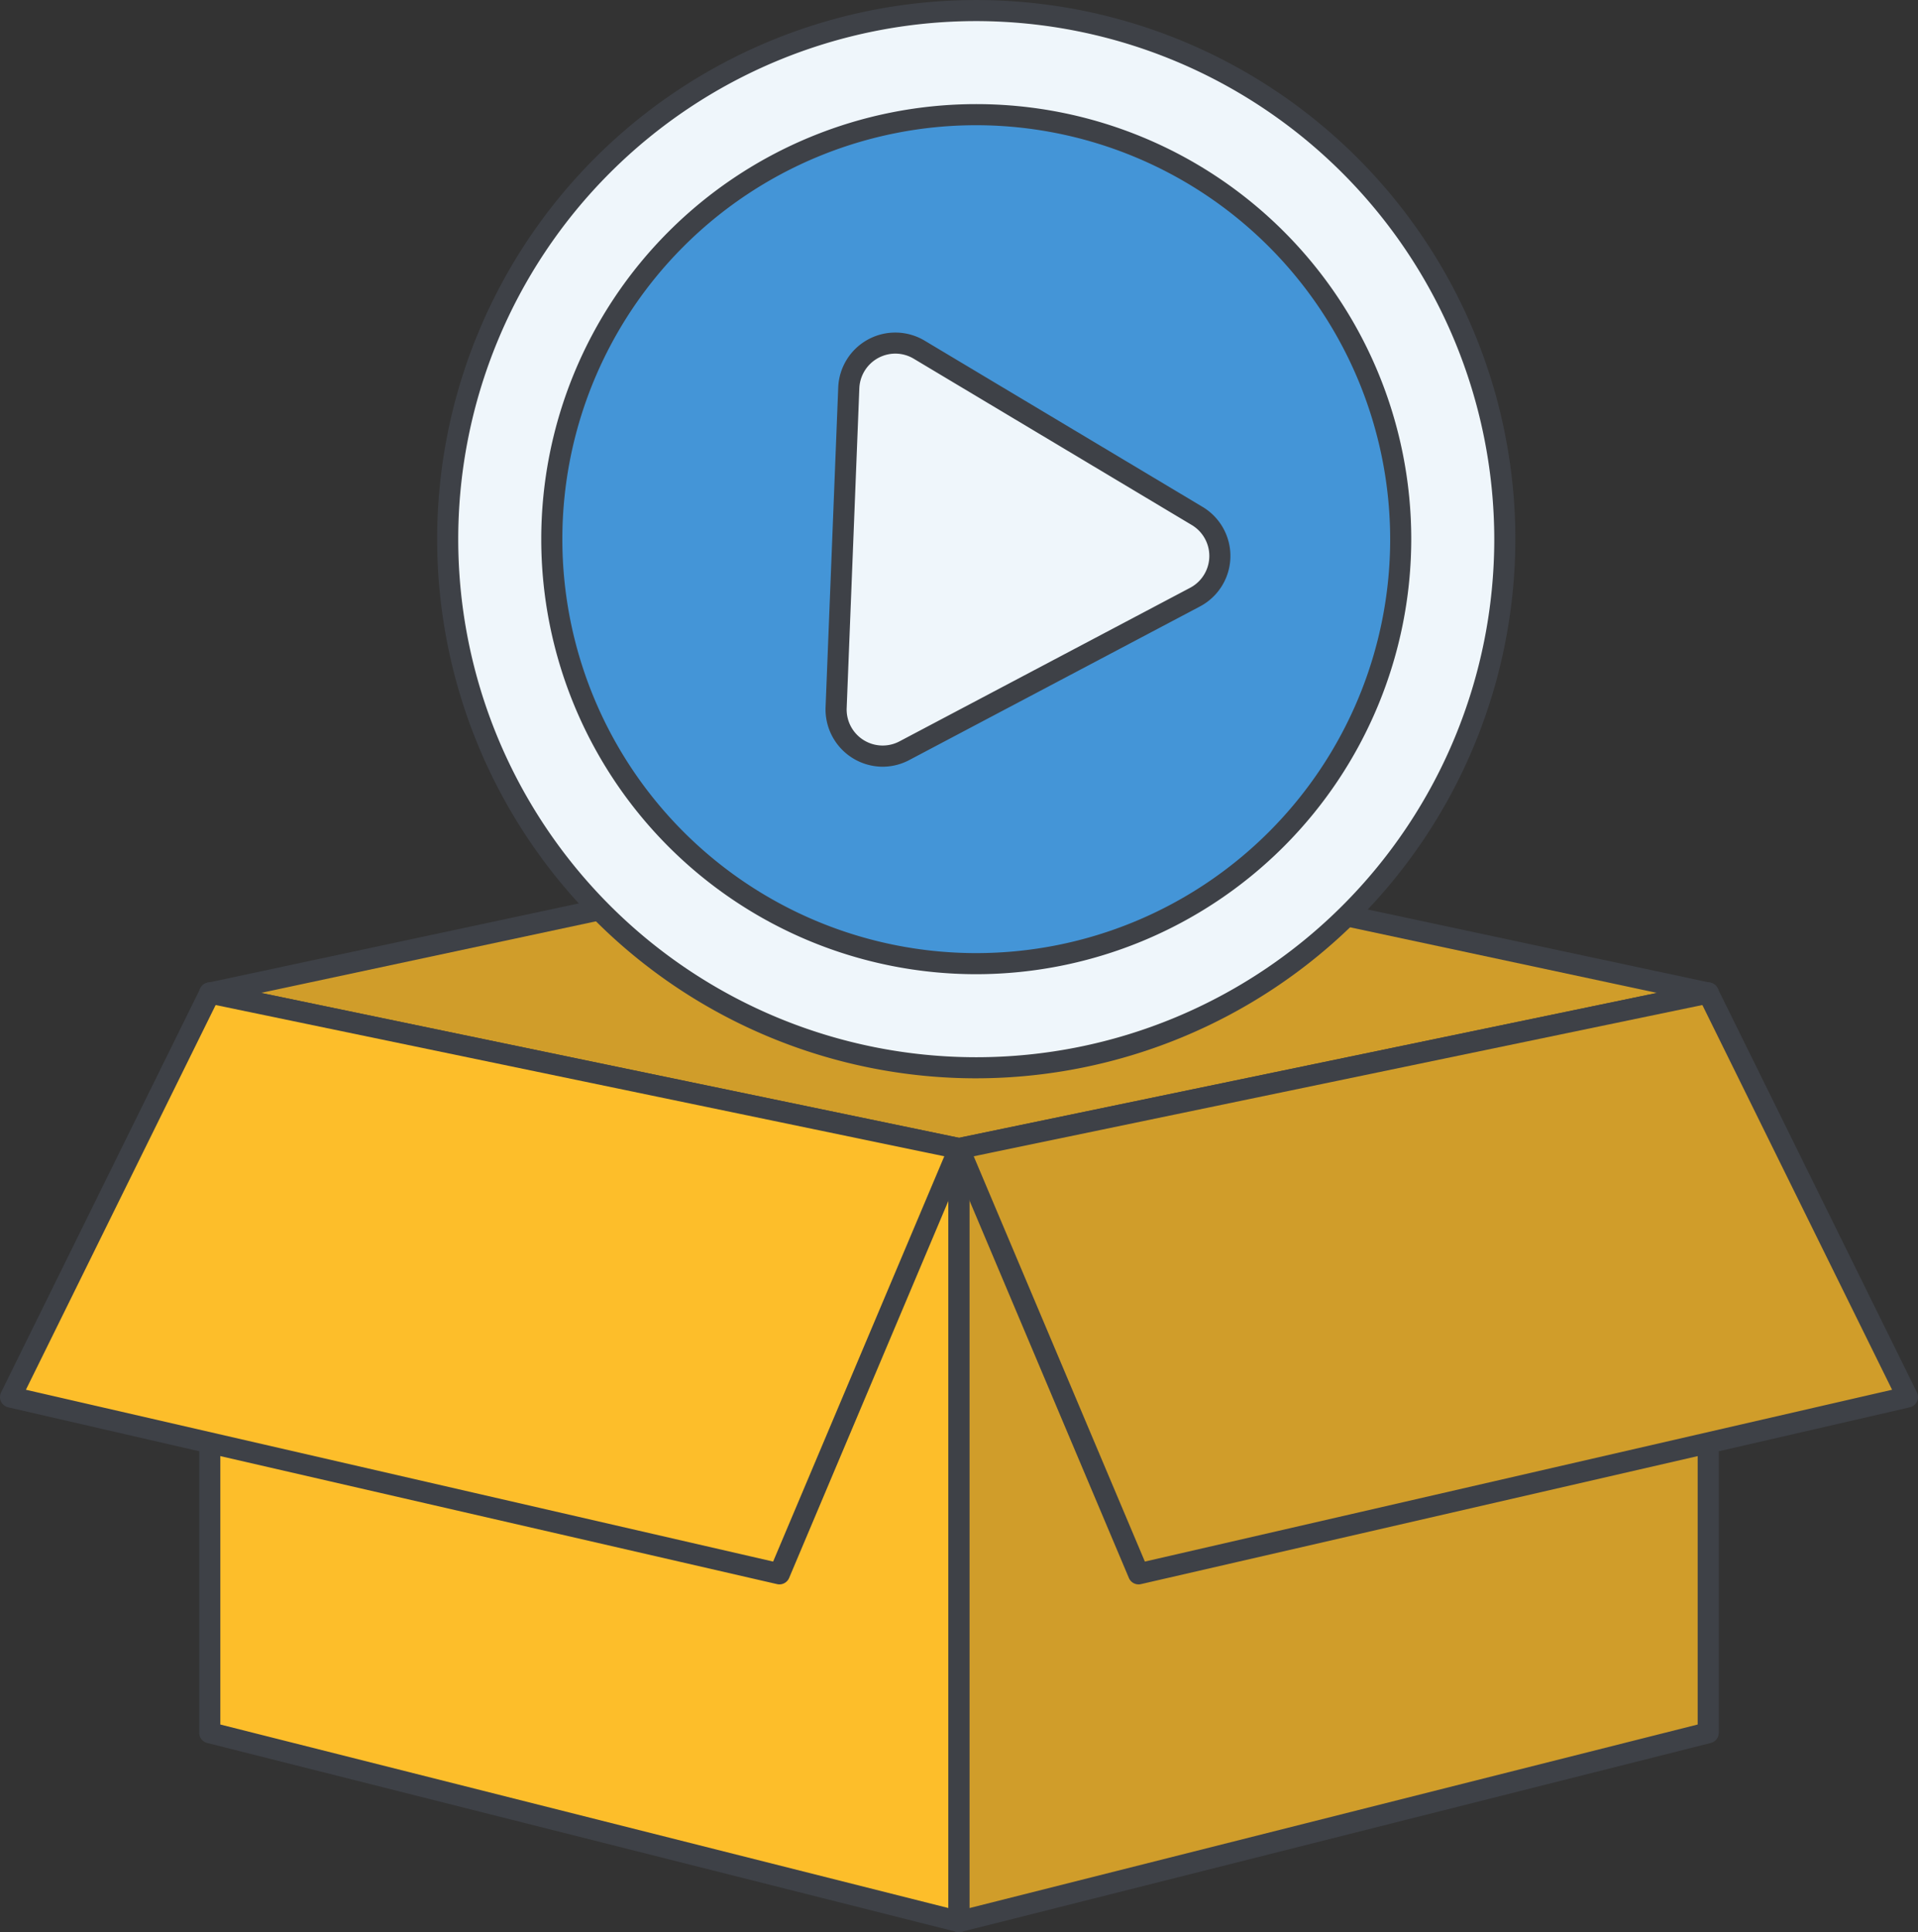 <svg xmlns="http://www.w3.org/2000/svg" viewBox="0 0 199.983 201.438"><rect x="0" y="0" width="199.983" height="201.438" fill="#333333" stroke="none"/><g data-name="Layer 2"><g data-name="ART"><path fill="#d09d2a" d="M178.11 103.531l-78.118 26.905-78.119-26.905 78.119-16.689 78.118 16.689z"/><path d="M99.992 131.535a1.1 1.1 0 01-.359-.06l-78.118-26.904a1.1 1.1 0 01.13-2.116l78.117-16.69a1.136 1.136 0 01.46 0l78.117 16.69a1.1 1.1 0 01.13 2.116l-78.119 26.905a1.1 1.1 0 01-.358.06zM25.974 103.78l74.018 25.492 74.017-25.492-74.017-15.813z" fill="#3e4147"/><path fill="#fdbe2a" d="M99.992 200.338L21.873 180.65v-77.119l78.119 16.214v80.593z"/><path d="M99.992 201.438a1.093 1.093 0 01-.269-.034l-78.118-19.688a1.099 1.099 0 01-.831-1.067v-77.118a1.1 1.1 0 01.405-.853 1.087 1.087 0 01.918-.224l78.118 16.214a1.1 1.1 0 01.876 1.077v80.593a1.098 1.098 0 01-1.1 1.1zm-77.019-21.646l75.92 19.134V120.64l-75.92-15.758z" fill="#3e4147"/><path fill="#d09d2a" d="M99.992 200.338l78.118-19.688v-77.119l-78.118 16.214v80.593z"/><path d="M99.992 201.438a1.098 1.098 0 01-1.1-1.1v-80.593a1.1 1.1 0 01.876-1.077l78.118-16.214a1.1 1.1 0 011.324 1.077v77.118a1.099 1.099 0 01-.832 1.067l-78.118 19.688a1.093 1.093 0 01-.268.034zm1.1-80.797v78.285l75.918-19.134v-74.91z" fill="#3e4147"/><path fill="#fdbe2a" d="M21.873 103.531L1.1 145.65l80.167 18.432 18.725-44.337-78.119-16.214z"/><path d="M81.266 165.183a1.12 1.12 0 01-.246-.029L.854 146.723a1.1 1.1 0 01-.74-1.559l20.773-42.12a1.091 1.091 0 011.21-.59l78.118 16.214a1.101 1.101 0 01.79 1.505L82.28 164.51a1.101 1.101 0 01-1.014.673zM2.702 144.89l77.91 17.913 17.846-42.253-75.974-15.769z" fill="#3e4147"/><path fill="#d09d2a" d="M178.11 103.531l20.773 42.119-80.166 18.432-18.725-44.337 78.118-16.214z"/><path d="M118.716 165.183a1.101 1.101 0 01-1.013-.673l-18.725-44.337a1.101 1.101 0 01.79-1.505l78.118-16.214a1.093 1.093 0 011.21.59l20.774 42.12a1.1 1.1 0 01-.74 1.559l-80.168 18.431a1.12 1.12 0 01-.246.029zm-17.19-44.633l17.845 42.253 77.91-17.913L177.5 104.78z" fill="#3e4147"/><circle cx="101.791" cy="56.211" r="55.111" fill="#eff6fb"/><path d="M101.79 112.422a56.21 56.21 0 1156.211-56.211 56.274 56.274 0 01-56.21 56.21zm0-110.223a54.012 54.012 0 1054.012 54.012 54.073 54.073 0 00-54.011-54.012z" fill="#3e4147"/><circle cx="101.791" cy="56.211" r="44.257" fill="#4495d7"/><path d="M101.79 101.567a45.356 45.356 0 1145.357-45.356 45.408 45.408 0 01-45.356 45.356zm0-88.513a43.157 43.157 0 1043.158 43.157 43.206 43.206 0 00-43.157-43.157z" fill="#3e4147"/><path d="M94.3 78.263l30.303-16.01a4.856 4.856 0 00.224-8.461L95.845 36.46a4.856 4.856 0 00-7.345 3.975l-1.32 33.342a4.856 4.856 0 007.12 4.486z" fill="#eff6fb"/><path d="M92.026 79.935a5.977 5.977 0 01-5.946-6.202l1.32-33.342a5.956 5.956 0 019.009-4.875l28.982 17.332a5.956 5.956 0 01-.274 10.378l-30.304 16.01a5.956 5.956 0 01-2.787.699zm1.328-43.068a3.765 3.765 0 00-3.754 3.61L88.28 73.822a3.755 3.755 0 005.507 3.469l30.303-16.01a3.755 3.755 0 00.173-6.544L95.28 37.404a3.74 3.74 0 00-1.926-.537z" fill="#3e4147"/></g></g></svg>
